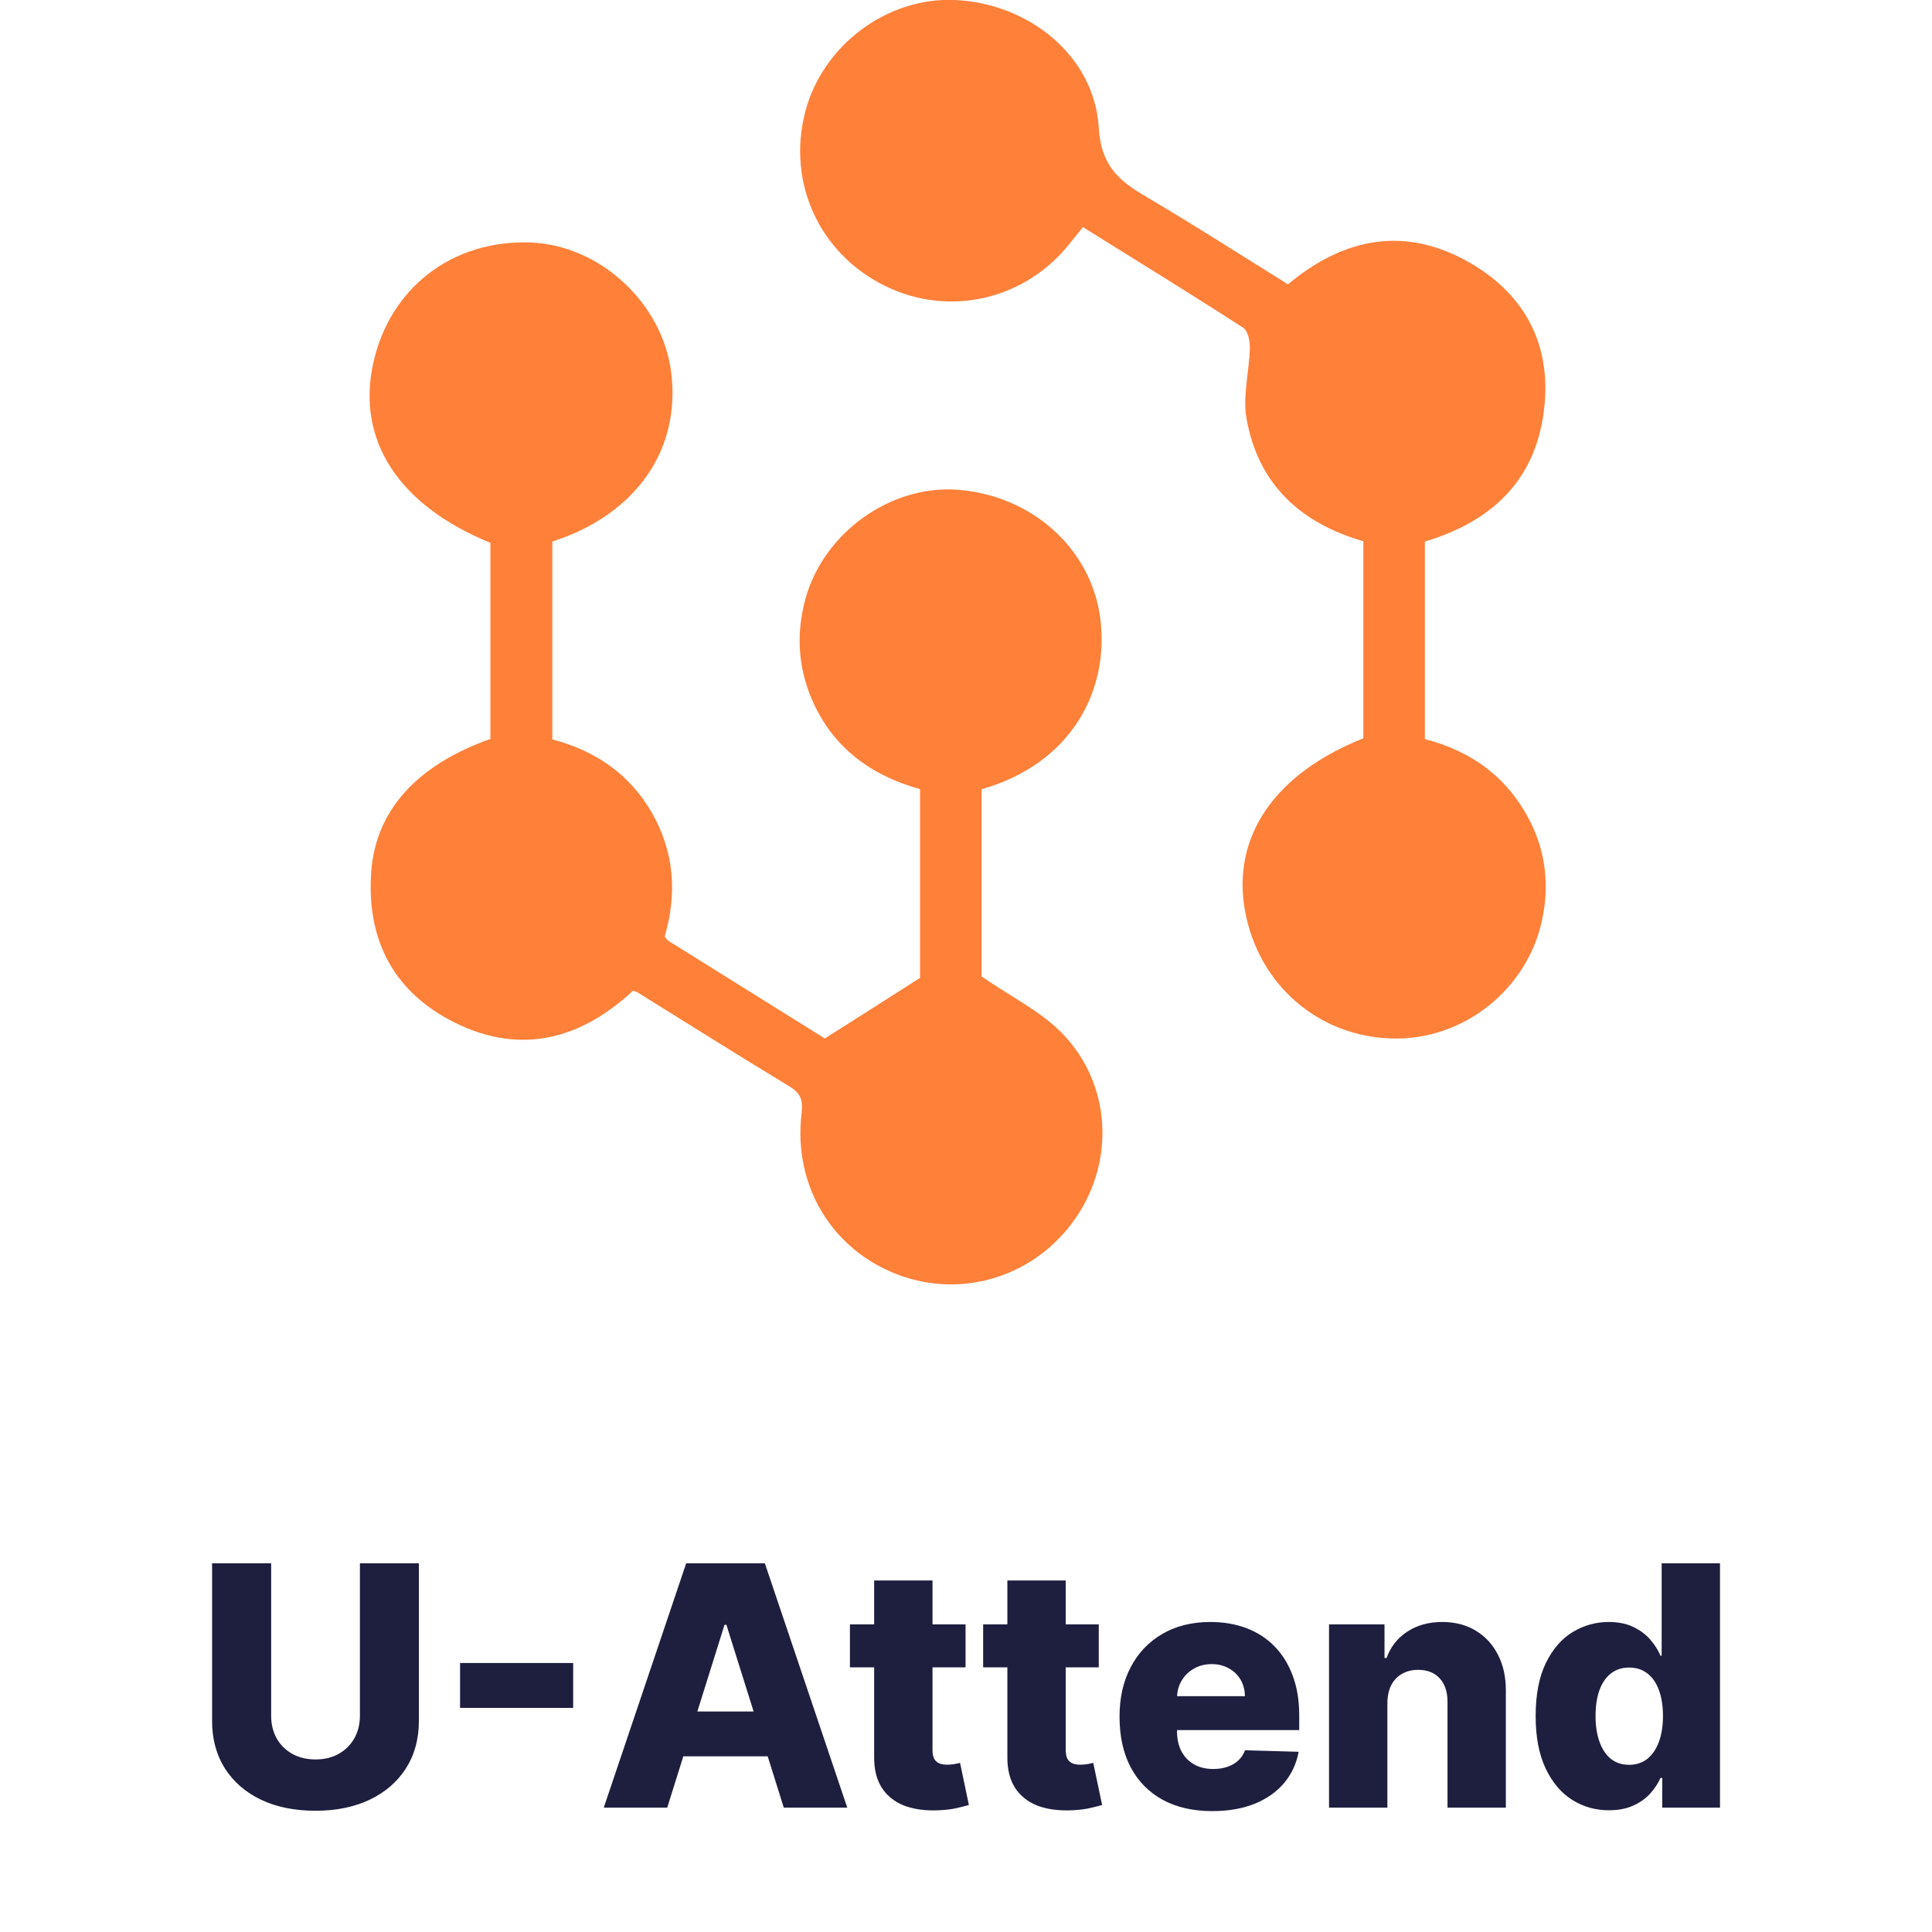 <svg width="115" height="115" viewBox="0 0 115 115" fill="none" xmlns="http://www.w3.org/2000/svg">
<path d="M21.424 93.053H24.933V102.435C24.933 103.519 24.674 104.464 24.158 105.268C23.642 106.069 22.923 106.689 21.999 107.129C21.076 107.565 20.004 107.783 18.782 107.783C17.546 107.783 16.467 107.565 15.543 107.129C14.62 106.689 13.903 106.069 13.391 105.268C12.88 104.464 12.624 103.519 12.624 102.435V93.053H16.14V102.129C16.14 102.631 16.249 103.079 16.467 103.472C16.689 103.865 16.999 104.172 17.397 104.395C17.795 104.617 18.256 104.729 18.782 104.729C19.308 104.729 19.767 104.617 20.16 104.395C20.558 104.172 20.868 103.865 21.09 103.472C21.313 103.079 21.424 102.631 21.424 102.129V93.053ZM34.117 98.99V101.661H27.385V98.99H34.117ZM39.716 107.598H35.938L40.845 93.053H45.526L50.433 107.598H46.655L43.239 96.717H43.125L39.716 107.598ZM39.212 101.874H47.109V104.544H39.212V101.874ZM57.473 96.689V99.246H50.591V96.689H57.473ZM52.033 94.075H55.506V104.168C55.506 104.381 55.539 104.553 55.605 104.686C55.676 104.814 55.778 104.906 55.911 104.963C56.043 105.015 56.202 105.041 56.387 105.041C56.519 105.041 56.659 105.029 56.806 105.006C56.957 104.977 57.071 104.954 57.147 104.935L57.672 107.442C57.507 107.489 57.272 107.548 56.969 107.619C56.671 107.69 56.313 107.735 55.897 107.754C55.082 107.792 54.384 107.697 53.801 107.47C53.224 107.238 52.781 106.878 52.473 106.391C52.17 105.903 52.024 105.29 52.033 104.551V94.075ZM65.403 96.689V99.246H58.521V96.689H65.403ZM59.963 94.075H63.436V104.168C63.436 104.381 63.469 104.553 63.535 104.686C63.606 104.814 63.708 104.906 63.841 104.963C63.973 105.015 64.132 105.041 64.316 105.041C64.449 105.041 64.589 105.029 64.735 105.006C64.887 104.977 65.001 104.954 65.076 104.935L65.602 107.442C65.436 107.489 65.202 107.548 64.899 107.619C64.6 107.69 64.243 107.735 63.826 107.754C63.012 107.792 62.314 107.697 61.731 107.47C61.154 107.238 60.711 106.878 60.403 106.391C60.1 105.903 59.953 105.29 59.963 104.551V94.075ZM72.157 107.804C71.016 107.804 70.031 107.579 69.203 107.129C68.379 106.675 67.744 106.028 67.299 105.19C66.859 104.348 66.639 103.346 66.639 102.186C66.639 101.059 66.861 100.074 67.306 99.231C67.751 98.384 68.379 97.726 69.189 97.257C69.998 96.784 70.952 96.547 72.051 96.547C72.827 96.547 73.537 96.668 74.181 96.909C74.825 97.151 75.382 97.508 75.85 97.981C76.319 98.455 76.684 99.04 76.944 99.736C77.205 100.427 77.335 101.22 77.335 102.115V102.982H67.853V100.964H74.103C74.099 100.595 74.011 100.266 73.841 99.977C73.67 99.688 73.436 99.463 73.137 99.303C72.844 99.137 72.505 99.054 72.122 99.054C71.734 99.054 71.385 99.142 71.078 99.317C70.77 99.487 70.526 99.722 70.346 100.02C70.166 100.313 70.072 100.647 70.062 101.021V103.074C70.062 103.519 70.15 103.91 70.325 104.246C70.5 104.577 70.749 104.835 71.071 105.02C71.393 105.205 71.776 105.297 72.221 105.297C72.529 105.297 72.808 105.254 73.059 105.169C73.31 105.084 73.526 104.958 73.706 104.793C73.885 104.627 74.02 104.423 74.11 104.182L77.299 104.274C77.167 104.989 76.876 105.612 76.426 106.142C75.981 106.668 75.396 107.077 74.671 107.371C73.947 107.66 73.109 107.804 72.157 107.804ZM82.582 101.376V107.598H79.109V96.689H82.411V98.692H82.532C82.773 98.024 83.185 97.501 83.768 97.122C84.35 96.739 85.044 96.547 85.849 96.547C86.616 96.547 87.281 96.72 87.844 97.065C88.413 97.406 88.853 97.885 89.165 98.5C89.483 99.111 89.639 99.826 89.634 100.645V107.598H86.161V101.327C86.166 100.721 86.012 100.247 85.7 99.906C85.392 99.565 84.963 99.395 84.414 99.395C84.049 99.395 83.728 99.475 83.448 99.636C83.174 99.793 82.96 100.018 82.809 100.311C82.662 100.605 82.586 100.96 82.582 101.376ZM95.769 107.754C94.964 107.754 94.232 107.546 93.574 107.129C92.916 106.713 92.391 106.088 91.998 105.254C91.605 104.421 91.408 103.386 91.408 102.151C91.408 100.867 91.612 99.811 92.019 98.983C92.426 98.154 92.959 97.541 93.617 97.144C94.28 96.746 94.992 96.547 95.755 96.547C96.328 96.547 96.818 96.646 97.225 96.845C97.632 97.039 97.968 97.29 98.233 97.598C98.499 97.906 98.7 98.225 98.837 98.557H98.908V93.053H102.381V107.598H98.944V105.83H98.837C98.69 106.166 98.482 106.481 98.212 106.774C97.942 107.068 97.604 107.304 97.196 107.484C96.794 107.664 96.318 107.754 95.769 107.754ZM96.976 105.048C97.398 105.048 97.757 104.93 98.056 104.693C98.354 104.452 98.584 104.113 98.745 103.678C98.906 103.242 98.986 102.731 98.986 102.143C98.986 101.547 98.906 101.033 98.745 100.602C98.588 100.171 98.359 99.84 98.056 99.608C97.757 99.376 97.398 99.26 96.976 99.26C96.545 99.26 96.181 99.378 95.882 99.615C95.584 99.852 95.357 100.186 95.201 100.616C95.049 101.047 94.973 101.556 94.973 102.143C94.973 102.731 95.052 103.242 95.208 103.678C95.364 104.113 95.589 104.452 95.882 104.693C96.181 104.93 96.545 105.048 96.976 105.048Z" fill="#1E1E3F"/>
<g clip-path="url(#clip0_21_84)">
<path d="M58.424 46.983V58.122C60.203 59.35 61.972 60.208 63.254 61.537C66.147 64.546 66.359 69.077 64.055 72.464C61.687 75.943 57.346 77.337 53.465 75.879C49.521 74.393 47.198 70.581 47.714 66.253C47.806 65.45 47.641 65.053 46.959 64.647C43.935 62.82 40.959 60.937 37.954 59.073C37.889 59.027 37.806 59.018 37.677 58.971C34.433 61.998 30.728 62.847 26.719 60.688C23.281 58.833 21.806 55.741 22.101 51.847C22.378 48.229 24.82 45.535 29.189 43.984V32.31C23.733 30.086 21.217 26.219 22.212 21.641C23.189 17.138 26.922 14.268 31.567 14.434C35.714 14.591 39.438 18.033 39.954 22.186C40.525 26.8 37.834 30.639 32.876 32.236V44.012C35.41 44.676 37.475 46.06 38.811 48.395C40.148 50.739 40.304 53.213 39.567 55.732C39.65 55.843 39.687 55.935 39.751 55.981C42.922 57.965 46.101 59.941 49.097 61.814C50.977 60.623 52.774 59.479 54.765 58.206V46.974C51.852 46.162 49.548 44.501 48.313 41.603C47.484 39.647 47.392 37.635 47.954 35.604C49.051 31.682 53.041 28.849 57.014 29.154C61.41 29.486 64.959 32.651 65.493 36.813C66.037 41.031 63.834 45.451 58.406 46.983H58.424Z" fill="#FF8039"/>
<path d="M84.811 32.245V43.993C87.613 44.713 89.779 46.301 91.097 48.931C92.028 50.786 92.221 52.77 91.788 54.773C90.885 58.972 87.014 61.962 82.802 61.814C78.433 61.666 74.912 58.593 74.111 54.237C73.299 49.807 75.862 46.051 81.152 43.947V32.218C77.373 31.129 74.866 28.785 74.194 24.881C73.963 23.552 74.359 22.121 74.396 20.728C74.406 20.313 74.286 19.694 74 19.51C70.857 17.479 67.677 15.523 64.461 13.52C64.184 13.871 63.945 14.157 63.705 14.452C61.06 17.839 56.525 18.901 52.7 17.027C48.783 15.117 46.839 10.881 47.926 6.673C48.949 2.713 52.774 -0.166 56.82 0C61.226 0.185 65.143 3.322 65.401 7.595C65.539 9.903 66.645 10.789 68.286 11.748C71.106 13.409 73.862 15.181 76.664 16.926C80.009 14.129 83.668 13.428 87.511 15.652C90.94 17.636 92.452 20.802 91.862 24.715C91.272 28.701 88.719 31.064 84.811 32.236V32.245Z" fill="#FF8039"/>
</g>
<defs>
<clipPath id="clip0_21_84">
<rect width="70" height="76.451" fill="white" transform="translate(22)"/>
</clipPath>
</defs>
</svg>
